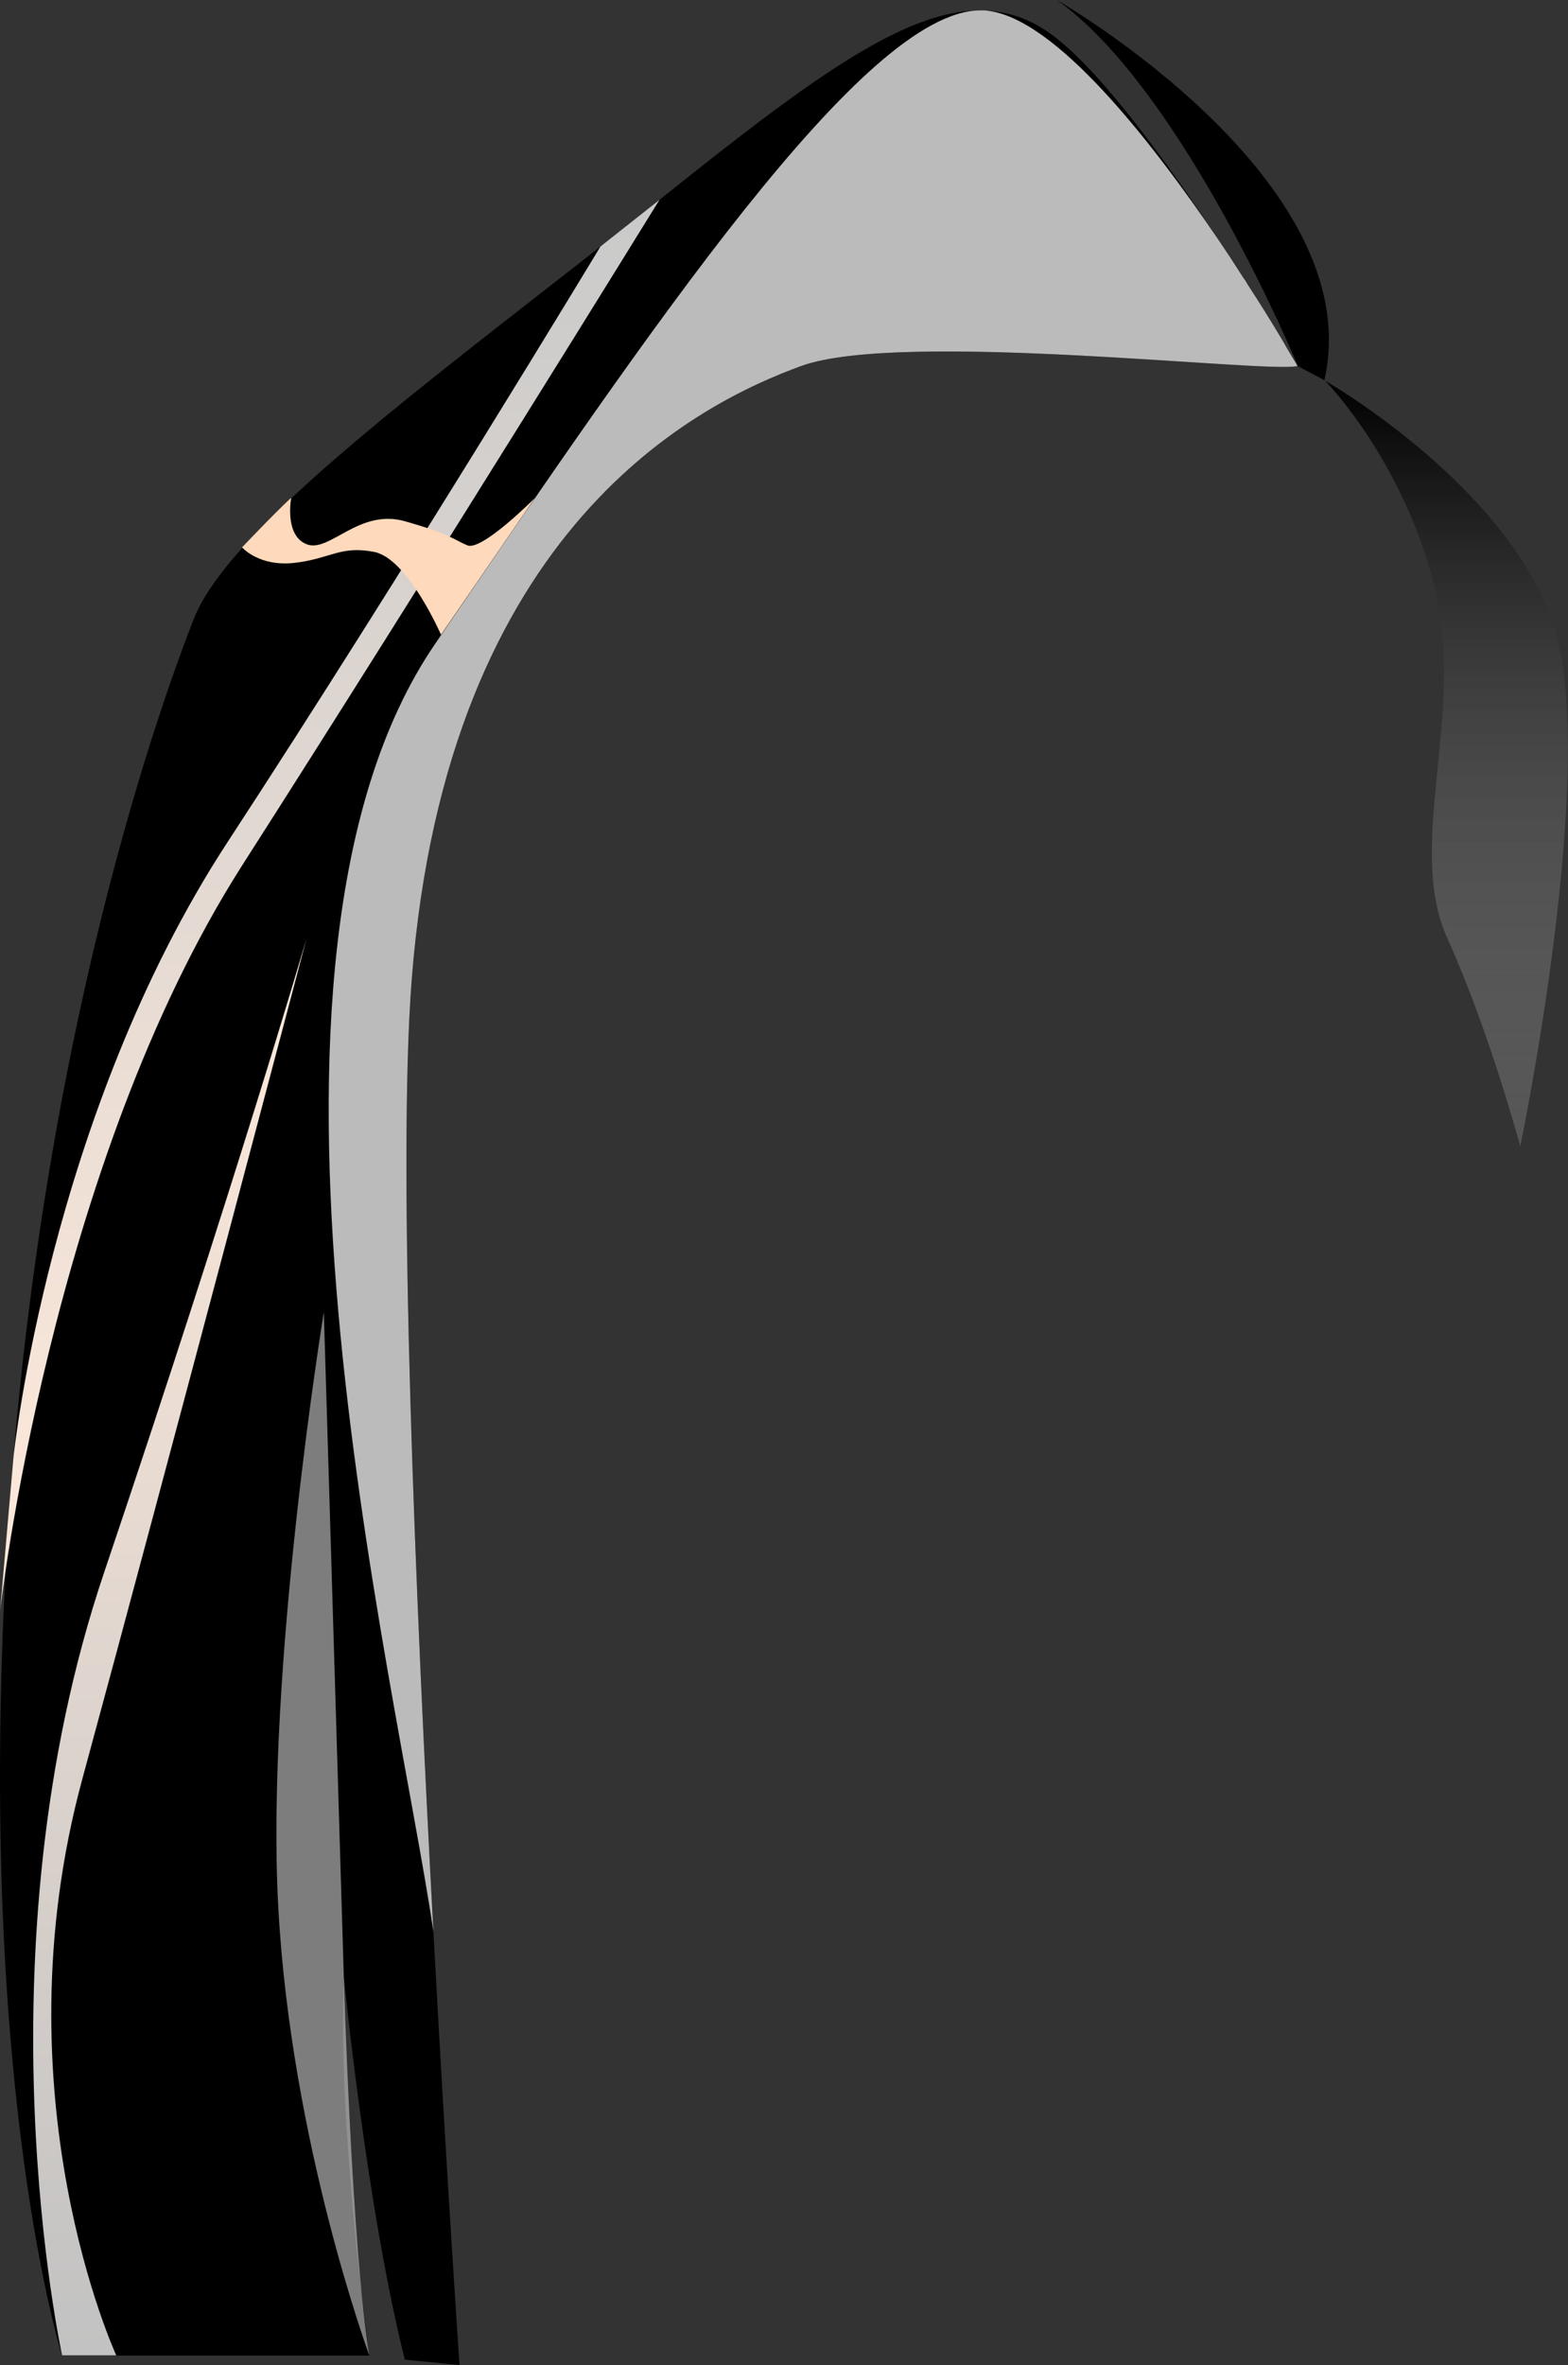 <?xml version="1.0" encoding="utf-8"?>
<svg viewBox="177.904 135.725 178.909 269.673" xmlns="http://www.w3.org/2000/svg">
  <rect x="177.904" y="135.725" width="178.909" height="269.673" fill="#333333" stroke="none"/>
  <defs>
    <linearGradient id="f" x1="57.13" y1="45.25" x2="57.13" y2="15.01" gradientUnits="userSpaceOnUse">
      <stop offset="0" style="stop-color: rgb(165, 165, 165); stop-opacity: 0.3;"/>
      <stop offset="1" style="stop-color: currentColor;"/>
    </linearGradient>
    <linearGradient id="g" x1="13.03" y1="63.6" x2="13.03" y2="7.89" gradientUnits="userSpaceOnUse">
      <stop offset="0" stop-color="#ffeadb"/>
      <stop offset="0.99" style="stop-color: rgb(202, 202, 202);"/>
    </linearGradient>
    <linearGradient id="h" x1="6.71" y1="92.99" x2="6.71" y2="37.04" gradientUnits="userSpaceOnUse">
      <stop offset="0" style="stop-color: rgb(194, 194, 194);"/>
      <stop offset="1" stop-color="#ffeadb"/>
    </linearGradient>
  </defs>
  <g style="isolation: isolate;" transform="matrix(2.888, 0, 0, 2.888, 177.915, 135.725)">
    <g id="b">
      <g id="c">
        <path d="M51.26,14.45c-1.22.3-15.7-1.43-19.61,0-3.92,1.43-14,6.26-15.39,24.26-.57,7.32.15,24.41.86,37.55v.02c.52,9.61,1.03,17.09,1.03,17.09l-2.16-.21c-1.51-6.01-2.41-15.11-2.41-15.11-.25,6.05,1.01,14.95,1.01,14.95H2.45S-.82,82.74.19,62.53C1.2,42.32,6.13,28.3,7.66,24.42S18.22,14.15,26.05,7.89C31.84,3.26,35.65.41,38.72.41h.01c.08,0,.16,0,.24.01.99.05,1.9.4,2.78,1.1,1.91,1.52,4.42,4.98,6.38,7.94.21.32.42.62.61.92.13.2.25.4.38.59.07.09.13.19.18.28.47.74.88,1.41,1.21,1.93.08.13.15.25.22.37.04.08.09.16.13.23.26.43.4.67.4.67Z" style="stroke-width: 0px;"/>
        <path d="M51.27,14.44S46.75,3.54,41.75,0c0,0,12.37,7.09,10.57,15.01l-1.06-.56Z" style="stroke-width: 0px;"/>
        <path d="M52.33,15.01s3.09,3.13,4.34,8.15c1.25,5.01-1.16,10.2.51,13.89,1.67,3.69,2.88,8.21,2.88,8.21,0,0,3.1-14.9,1.34-20.49-1.77-5.59-9.07-9.75-9.07-9.75Z" style="fill:url(#f); stroke-width:0px;"/>
        <path d="M51.26,14.45c-1.22.3-15.7-1.43-19.61,0-3.92,1.43-14,6.26-15.39,24.26-.57,7.32.15,24.41.86,37.55-1.49-10.09-8.55-38.24.06-50.83C25.7,12.98,34.13.43,38.72.41h.16s.06,0,.09.01c2.7.26,6.5,5.12,9.16,9.04.21.32.42.62.61.92.13.2.26.4.38.59.07.09.13.19.18.28.48.74.89,1.4,1.21,1.93.08.13.15.25.22.37.04.08.09.16.13.23.26.43.4.67.4.67Z" style="mix-blend-mode: multiply; opacity: 0.9; stroke-width: 0px; fill: rgb(207, 207, 207);"/>
        <path d="M26.05,7.89s-8.87,14.37-16.47,26.25C1.98,46.02,0,63.6,0,63.6l.53-6.09s1.4-13.47,8.46-24.27,14.73-23.51,14.73-23.51l2.33-1.84Z" style="fill:url(#g); mix-blend-mode:multiply; stroke-width:0px;"/>
        <path d="M2.45,92.99s-3.46-15.75,1.66-30.91c5.12-15.16,8-25.04,8-25.04,0,0-5.46,20.69-8.86,33.19-3.4,12.51,1.34,22.76,1.34,22.76h-2.13Z" style="fill:url(#h); mix-blend-mode:multiply; stroke-width:0px;"/>
        <path d="M14.59,93s-3.09-8.36-3.6-17.71c-.51-9.35,1.8-23.49,1.8-23.49l.79,26.26s.31,10.68,1.01,14.95Z" style="mix-blend-mode: multiply; opacity: 0.6; stroke-width: 0px; fill: rgb(208, 208, 208);"/>
        <path d="M11.5,19.67s-.28,1.48.62,1.82,2.06-1.43,3.88-.91c1.82.52,1.89.71,2.46.95s2.66-1.86,2.66-1.86l-3.7,5.39s-1.31-3.01-2.64-3.27c-1.33-.26-1.71.26-3.13.43-1.42.17-2.09-.61-2.09-.61,0,0,1.24-1.31,1.92-1.94Z" style="fill:#ffd9bb; mix-blend-mode:soft-light; stroke-width:0px;"/>
      </g>
    </g>
  </g>
</svg>